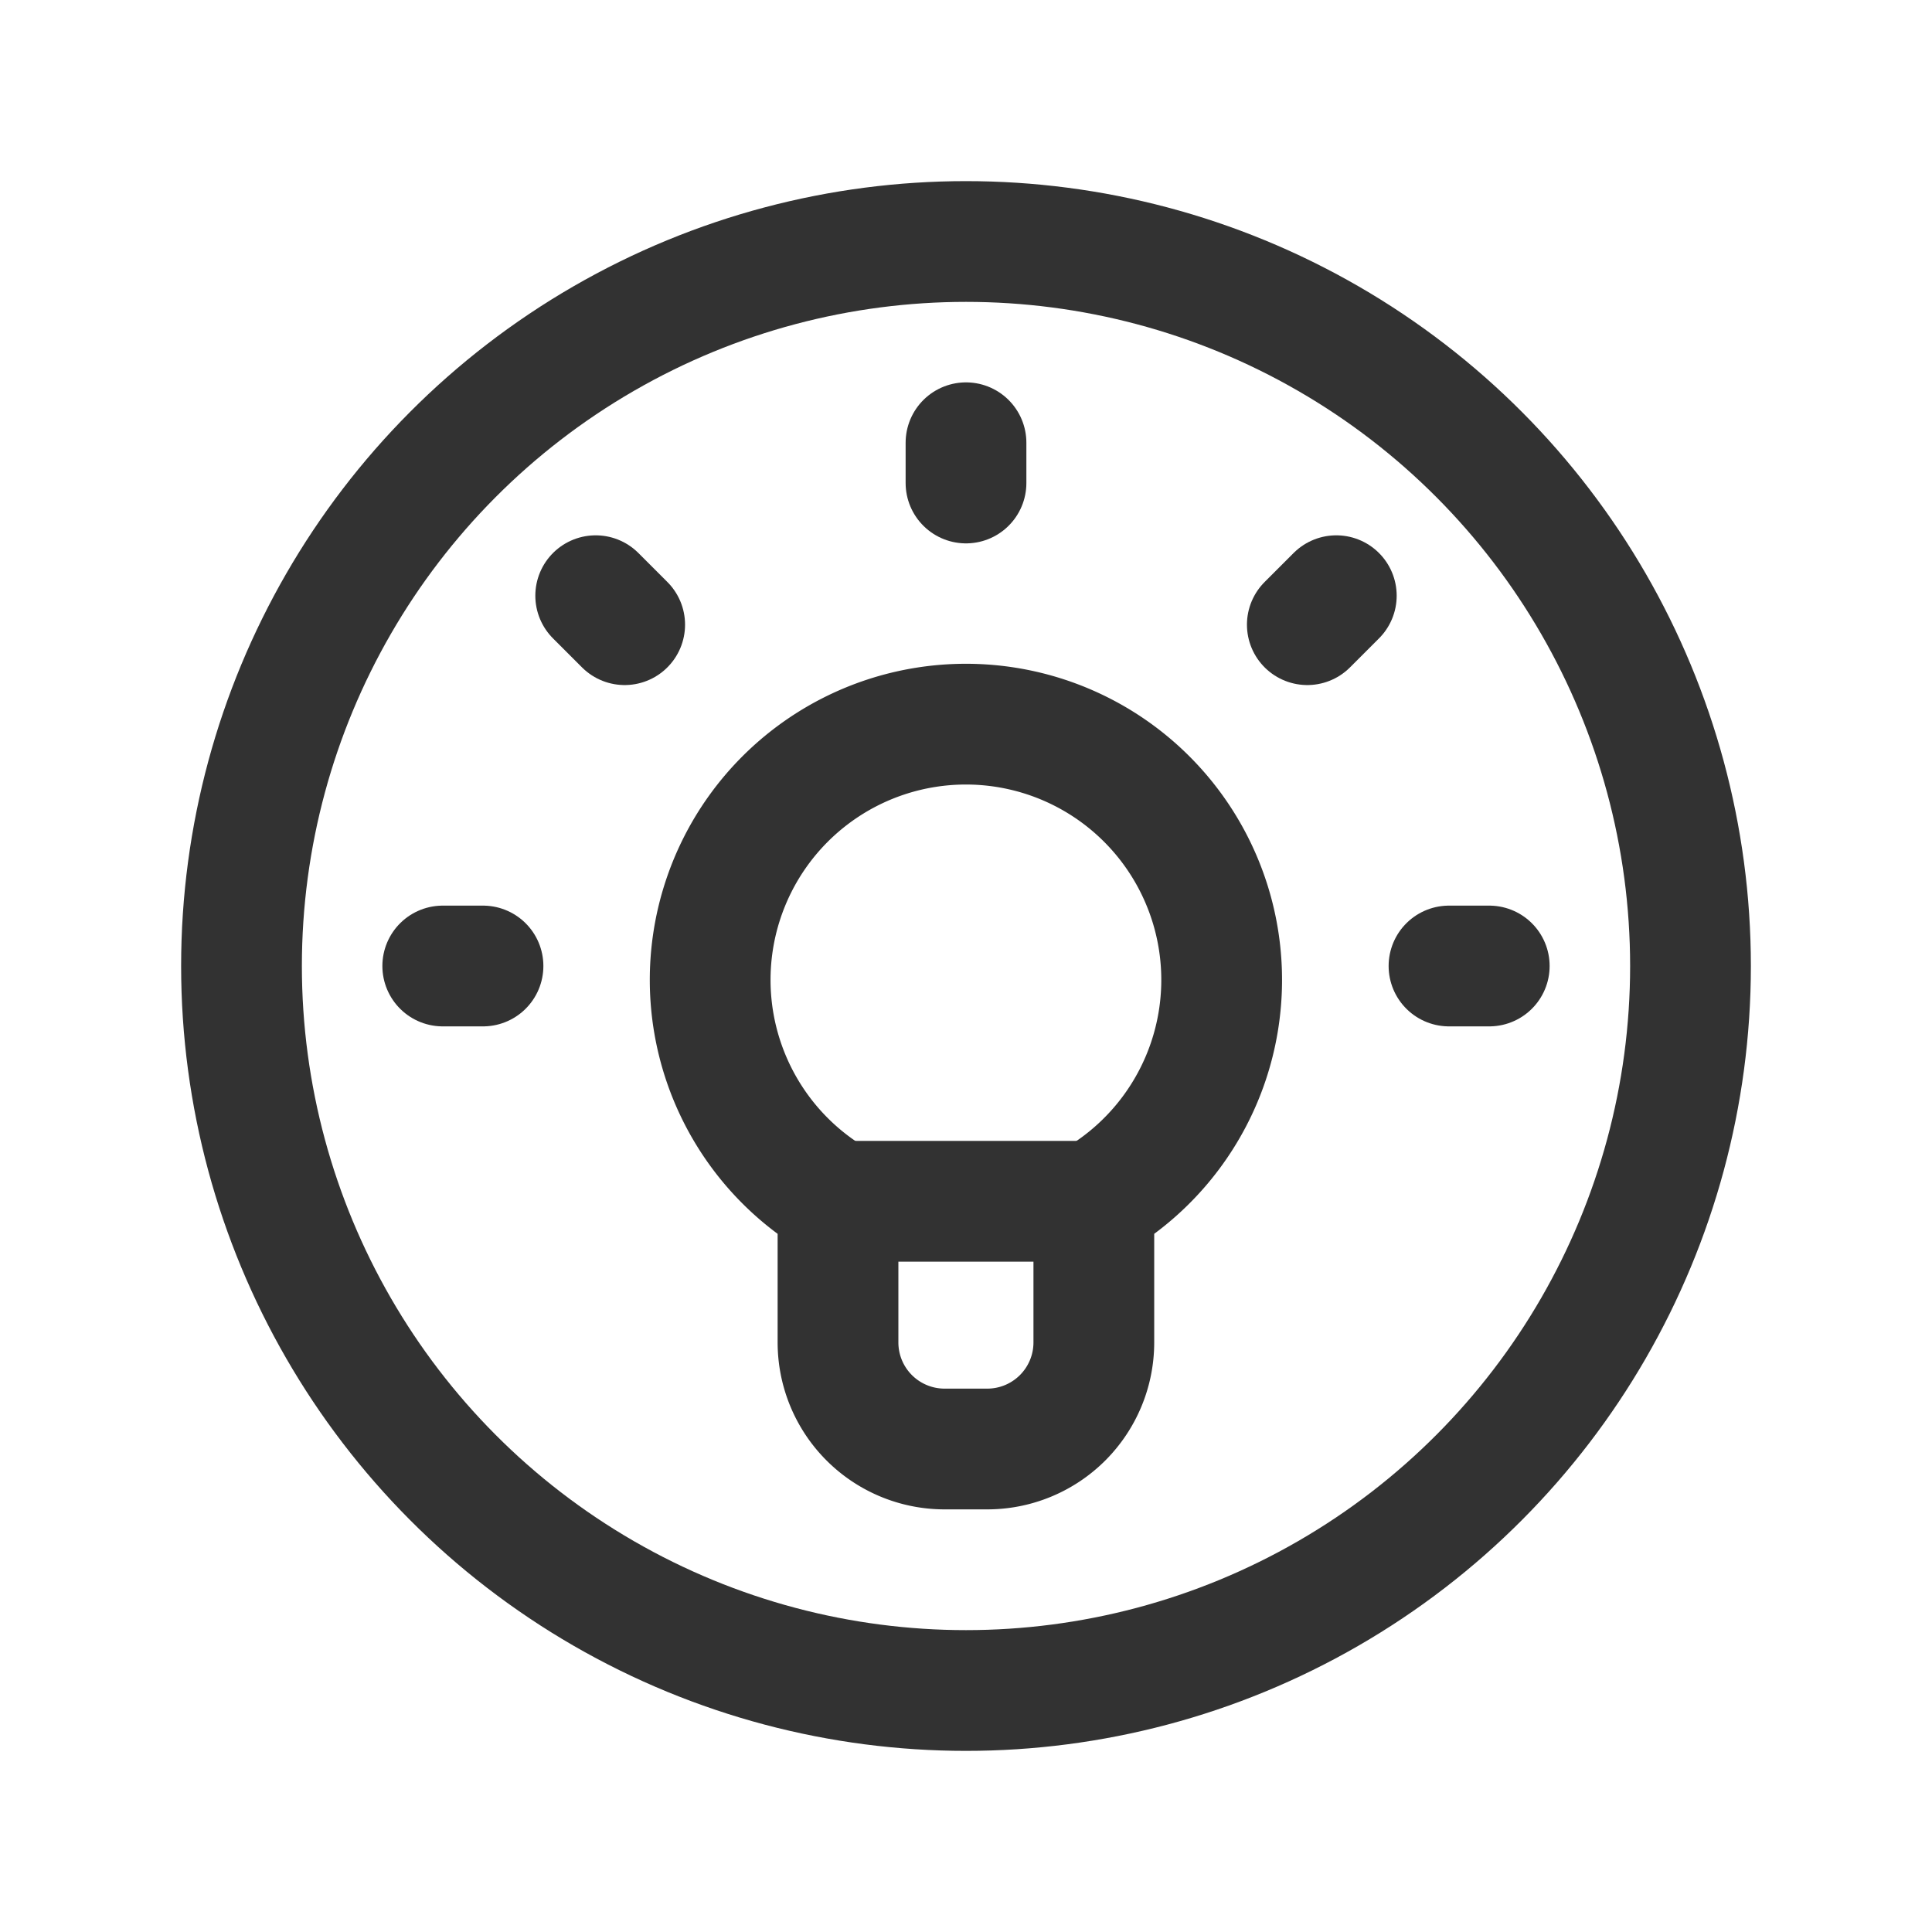 <svg id="Layer_3" data-name="Layer 3" xmlns="http://www.w3.org/2000/svg" viewBox="0 0 24 24"><title>lightbulb-shine-circle</title><path d="M0,0H24V24H0Z" fill="none"/><path d="M24,24H0V0H24Z" fill="none"/><path d="M5.5,12H6" fill="none" stroke="#323232" stroke-linecap="round" stroke-linejoin="round" stroke-width="1.5"/><path d="M12,5.5V6" fill="none" stroke="#323232" stroke-linecap="round" stroke-linejoin="round" stroke-width="1.5"/><path d="M7.4,7.4l.36.36" fill="none" stroke="#323232" stroke-linecap="round" stroke-linejoin="round" stroke-width="1.5"/><path d="M13.674,14.923H10.326" fill="none" stroke="#323232" stroke-linecap="round" stroke-linejoin="round" stroke-width="1.5"/><path d="M10.168,14.769a3.177,3.177,0,1,1,3.662,0,.544.544,0,0,0-.242.442v1.465A1.324,1.324,0,0,1,12.264,18h-.53a1.324,1.324,0,0,1-1.324-1.324V15.214A.544.544,0,0,0,10.168,14.769Z" fill="none" stroke="#323232" stroke-linecap="round" stroke-linejoin="round" stroke-width="1.5"/><circle cx="12" cy="12" r="9" fill="none" stroke="#323232" stroke-linecap="round" stroke-linejoin="round" stroke-width="1.5"/><path d="M18,12h.5" fill="none" stroke="#323232" stroke-linecap="round" stroke-linejoin="round" stroke-width="1.5"/><path d="M16.24,7.76l.36-.36" fill="none" stroke="#323232" stroke-linecap="round" stroke-linejoin="round" stroke-width="1.5"/></svg>